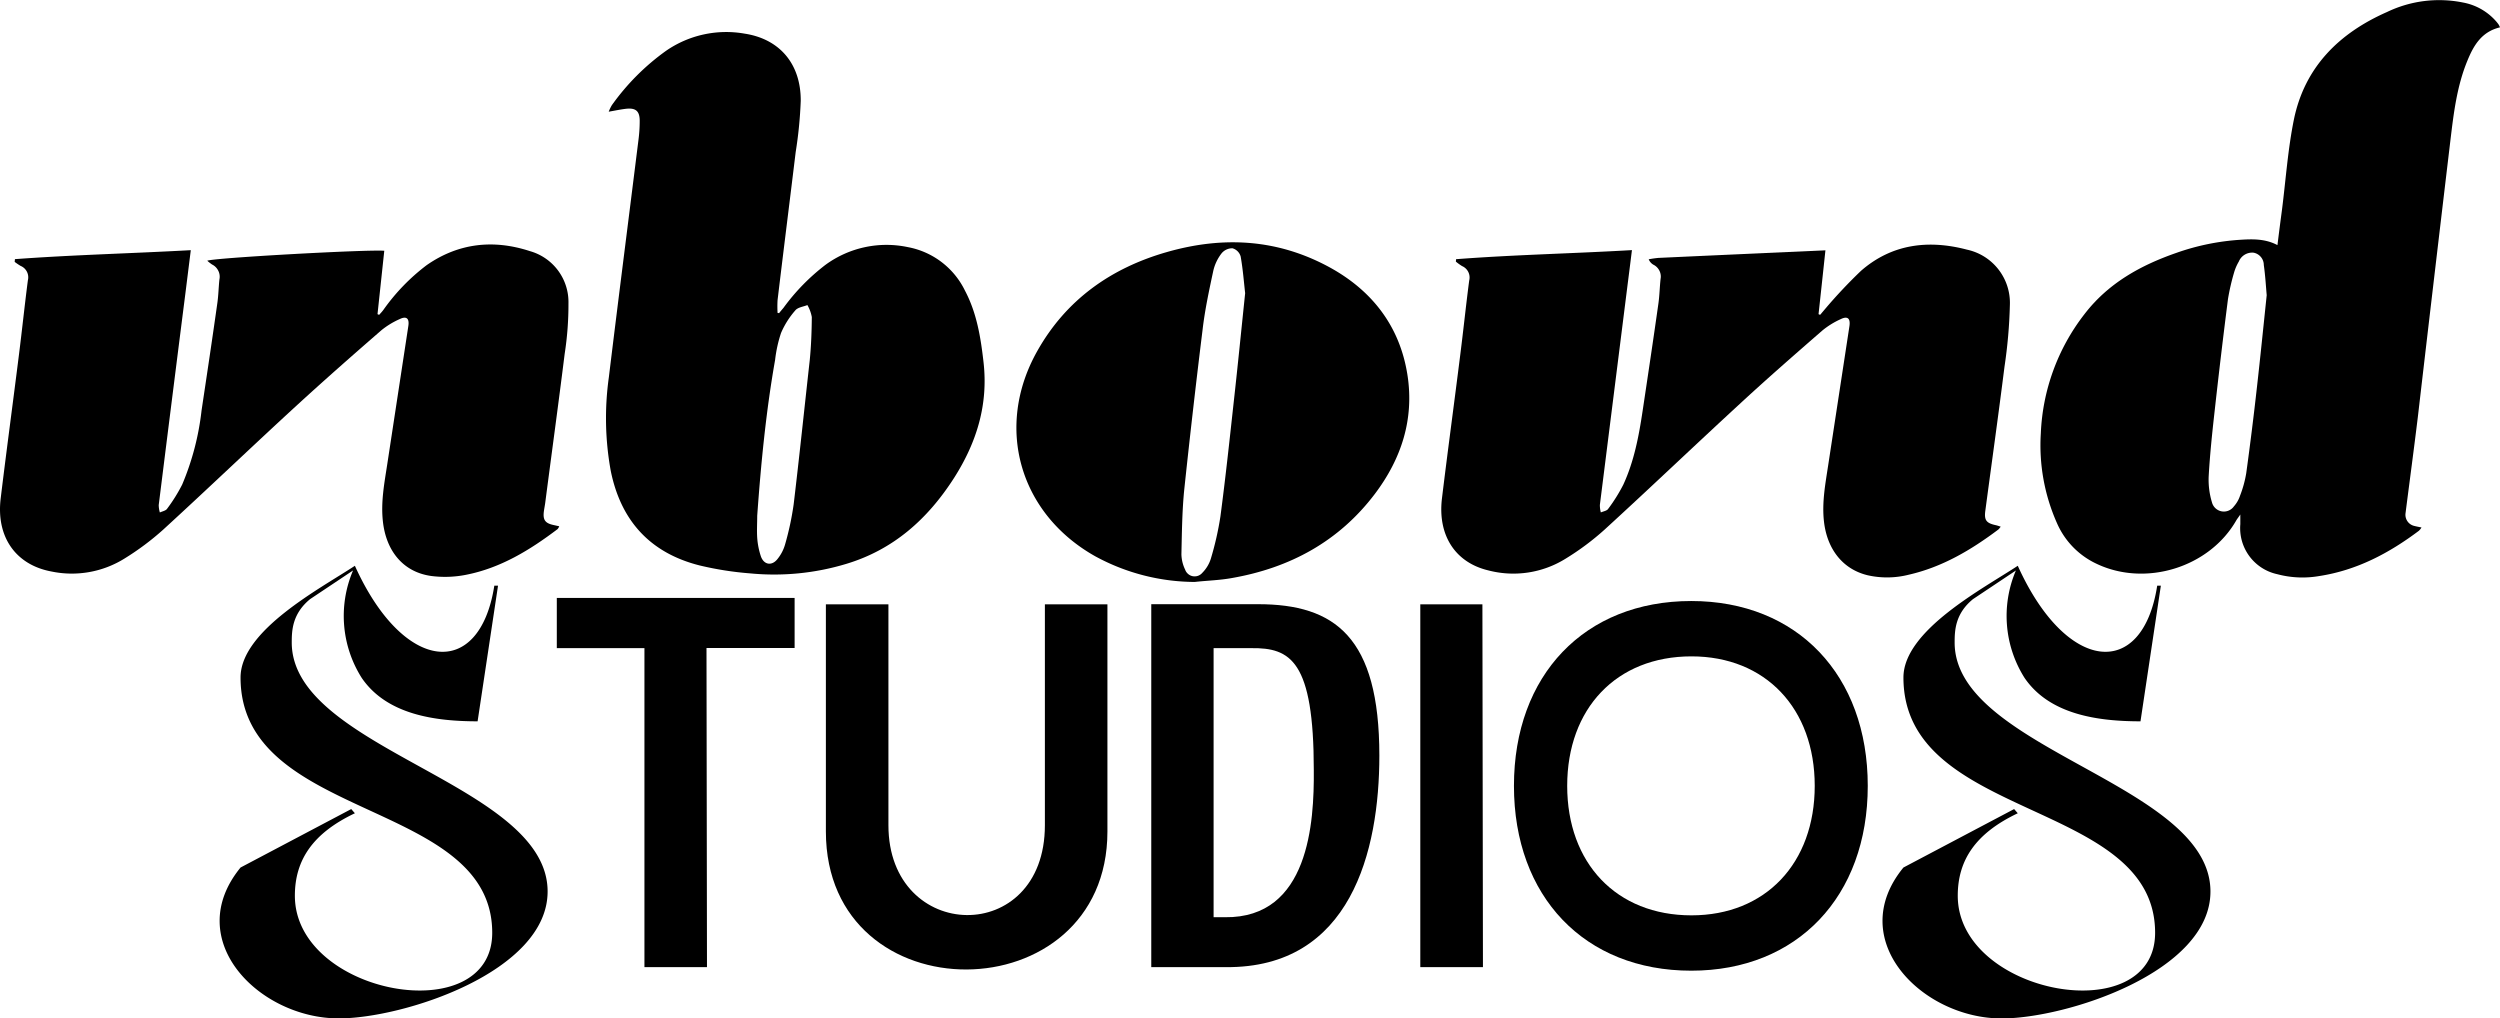 <svg id="Layer_1" data-name="Layer 1" xmlns="http://www.w3.org/2000/svg" viewBox="0 0 465.29 189.54">
  <g>
    <path d="M465.29,5.09c-3.46.82-4.94,3.43-6.09,6.26-1.93,4.7-2.53,9.7-3.13,14.69Q453,51.83,450,77.6c-.73,6-1.53,11.94-2.29,17.91a2.13,2.13,0,0,0,1.57,2.36c.42.11.84.19,1.4.3a2.87,2.87,0,0,1-.48.61c-5.56,4.18-11.57,7.36-18.55,8.43a18.2,18.2,0,0,1-7.84-.35,8.76,8.76,0,0,1-6.85-9.3v-1.8c-.36.52-.55.77-.7,1-5,8.86-17,12.58-26.2,8.1a14.91,14.91,0,0,1-7.23-7.51,35.6,35.6,0,0,1-3-16.7,38.74,38.74,0,0,1,8.09-22.14c4.42-5.78,10.44-9.12,17.15-11.45a44,44,0,0,1,12-2.44c2.28-.14,4.57-.18,6.8,1,.28-2.27.56-4.44.85-6.62.71-5.59,1.09-11.23,2.21-16.74,2-9.76,8.39-16.07,17.28-20A22.4,22.4,0,0,1,458.46.48a10.77,10.77,0,0,1,6,3.37,7.7,7.7,0,0,1,.57.71A3.71,3.71,0,0,1,465.29,5.09ZM421.87,54.94c-.15-1.69-.26-3.66-.54-5.62a2.34,2.34,0,0,0-1.9-2.29,2.68,2.68,0,0,0-2.75,1.65,8.88,8.88,0,0,0-.87,2,40.69,40.69,0,0,0-1.15,5q-1.35,10.59-2.52,21.18c-.44,3.93-.85,7.87-1.07,11.82a14.49,14.49,0,0,0,.61,4.81,2.29,2.29,0,0,0,4.08.76,5.68,5.68,0,0,0,1.15-2,20.88,20.88,0,0,0,1.15-4.18q1.1-8,2-16.07C420.69,66.43,421.25,60.84,421.87,54.94Z"/>
    <path d="M145,58.28c.27-.34.56-.68.83-1a38.82,38.82,0,0,1,7.82-8A19.23,19.23,0,0,1,169,46a14.84,14.84,0,0,1,10.61,8.12c2.19,4.15,2.92,8.7,3.44,13.29.9,7.87-1.26,14.92-5.49,21.55-4.9,7.64-11.27,13.35-20.1,16a46.34,46.34,0,0,1-17.79,1.76,60.32,60.32,0,0,1-9.45-1.48c-9.25-2.33-14.7-8.37-16.56-17.66a54.85,54.85,0,0,1-.34-17.39c1.79-14.73,3.68-29.44,5.51-44.16a27.78,27.78,0,0,0,.23-3.53c0-1.83-.73-2.46-2.58-2.25-1,.12-1.93.32-3.19.54a7.63,7.63,0,0,1,.59-1.22A43.28,43.28,0,0,1,124,9.43a19.69,19.69,0,0,1,14.58-3.17c6.55,1,10.49,5.66,10.45,12.51a78.63,78.63,0,0,1-.94,9.53c-1.11,9.17-2.27,18.34-3.37,27.53a19.38,19.38,0,0,0,0,2.41ZM140.93,96c0,1.37-.09,2.74,0,4.1a14,14,0,0,0,.68,3.44c.58,1.64,2.1,1.84,3.15.43a7.6,7.6,0,0,0,1.35-2.62,54.12,54.12,0,0,0,1.6-7.46c1.07-8.95,2-17.92,3-26.88.26-2.65.36-5.3.38-8a6.87,6.87,0,0,0-.82-2.23c-.77.31-1.79.41-2.26,1a15.7,15.7,0,0,0-2.65,4.2,24.76,24.76,0,0,0-1.1,5C142.57,76.54,141.63,86.25,140.93,96Z"/>
    <path d="M2.78,48.23c10.85-.8,21.73-1.06,32.73-1.67l-1,8Q32,74.3,29.54,94a5.36,5.36,0,0,0,.21,1.38c.47-.22,1.09-.32,1.34-.68a30.52,30.52,0,0,0,2.82-4.52,49.54,49.54,0,0,0,3.6-13.76c1-6.66,2-13.32,2.94-20,.21-1.44.23-2.95.39-4.43a2.43,2.43,0,0,0-.22-1.61,2.51,2.51,0,0,0-1.15-1.15,8.56,8.56,0,0,1-.89-.7c.83-.52,29.74-2.12,32.94-1.86L70.26,58.47l.3.13c.29-.32.59-.63.85-1a37.55,37.55,0,0,1,8-8.25c5.94-4.14,12.47-4.82,19.22-2.61a9.85,9.85,0,0,1,7.17,9.72,59.79,59.79,0,0,1-.71,9.43c-1.14,9.18-2.4,18.34-3.59,27.5-.07.6-.2,1.2-.28,1.81-.2,1.56.25,2.18,1.78,2.51l1.08.24a1.68,1.68,0,0,1-.3.52c-5.15,3.9-10.61,7.25-17.05,8.51a20.07,20.07,0,0,1-6.47.22c-5.16-.71-8.4-4.59-9-10.18-.4-3.62.28-7.13.82-10.66L76,60.66c.21-1.39-.35-1.88-1.59-1.28A15,15,0,0,0,71,61.45C65.76,66,60.53,70.6,55.43,75.27,47,83,38.8,90.86,30.39,98.56a50,50,0,0,1-7.23,5.4A18.53,18.53,0,0,1,9.6,106.37C2.92,105.14-.75,99.92.13,92.74,1.21,83.83,2.41,74.93,3.53,66c.58-4.6,1.06-9.22,1.66-13.83a2.3,2.3,0,0,0-1.35-2.68q-.57-.34-1.11-.75Z"/>
    <path d="M271,48.24c10.84-.83,21.7-1.05,32.73-1.69-.28,2.25-.54,4.33-.81,6.43l-5.16,41a5.47,5.47,0,0,0,.18,1.39c.49-.21,1.1-.29,1.35-.64a30.58,30.58,0,0,0,2.83-4.52c2-4.33,2.89-9,3.6-13.75,1-6.67,2-13.33,2.94-20,.21-1.5.23-3,.4-4.55a2.38,2.38,0,0,0-.23-1.55,2.44,2.44,0,0,0-1.12-1.1,2.07,2.07,0,0,1-.86-1c.6-.12,1.2-.2,1.81-.26q13-.6,26.08-1.18l5-.23c-.43,4.06-.86,8-1.28,11.88l.29.13.85-1a92.69,92.69,0,0,1,6.78-7.21c5.74-5,12.54-5.81,19.69-3.93a10.13,10.13,0,0,1,8,10.32,92.19,92.19,0,0,1-1,11.46c-1.13,9-2.38,17.88-3.57,26.82-.24,1.75.18,2.3,1.93,2.68.28.06.55.16.93.28a3.42,3.42,0,0,1-.42.52c-5.06,3.8-10.43,7-16.72,8.43a16.4,16.4,0,0,1-7.6.1c-4.61-1.1-7.56-4.81-8.15-10-.41-3.61.28-7.12.81-10.65l3.93-25.73c.21-1.45-.36-1.93-1.67-1.27a15.15,15.15,0,0,0-3.38,2.1c-5.17,4.5-10.33,9-15.38,13.67-8.41,7.74-16.68,15.64-25.12,23.36a48.93,48.93,0,0,1-7.23,5.4A18.4,18.4,0,0,1,277,106.16c-6.18-1.47-9.45-6.56-8.63-13.39,1.09-9,2.3-17.88,3.42-26.84.58-4.56,1.05-9.14,1.65-13.71a2.31,2.31,0,0,0-1.33-2.7,10.14,10.14,0,0,1-1.15-.83Z"/>
    <path d="M222.36,108.31a39,39,0,0,1-18.47-4.75c-14.17-7.93-18.8-24.07-10.85-38.2,5.38-9.58,13.74-15.48,24.18-18.46s20.5-2.41,30.09,2.77c8,4.33,13.22,11,14.64,20.12,1.28,8.25-1.14,15.63-6.1,22.18-6.68,8.8-15.76,13.72-26.56,15.61C227,108,224.67,108.05,222.36,108.31Zm9.38-53.77c-.23-2-.41-4.4-.83-6.79a2.2,2.2,0,0,0-1.53-1.54,2.57,2.57,0,0,0-2.07,1,8.36,8.36,0,0,0-1.49,3.16c-.78,3.64-1.57,7.3-2,11Q222,76.12,220.42,91c-.41,4-.45,8.11-.54,12.18a6.92,6.92,0,0,0,.7,2.85,1.71,1.71,0,0,0,.37.62,1.9,1.9,0,0,0,.58.44,1.77,1.77,0,0,0,.71.18,1.93,1.93,0,0,0,.72-.1,1.9,1.9,0,0,0,.82-.57,6.43,6.43,0,0,0,1.57-2.6,57.24,57.24,0,0,0,1.79-7.88c.94-7.12,1.71-14.28,2.49-21.42.73-6.55,1.38-13.1,2.11-20.11Z"/>
    <path d="M67.33,126.18c4.66,6.81,13.59,8.07,21.56,8.07L92.69,109H92c-2.73,17.58-16.91,16.32-25.95-3.7-6.32,4.18-21.28,12-21.28,20.79,0,26.83,46.84,22.55,46.84,47.52,0,18.17-36.73,11.56-36.73-6.9,0-6.7,3.4-11.66,11.17-15.35l-.68-.78-20.6,10.88C33.7,175,48.28,189.54,63.05,189.54c12,0,38.87-8.65,38.87-23.62,0-20.11-47.62-26.42-47.62-46.34,0-2.24.1-5.35,3.41-8.07l8-5.34A21.57,21.57,0,0,0,67.33,126.18Z"/>
    <path d="M103.63,120.63h16.31V180h11.64l-.09-59.4h16.4v-9.31H103.63Z"/>
    <path d="M165.35,112.48H153.71v42.27c0,34.5,52.4,34,52.4,0V112.48H194.47v41.11c0,22.63-29.12,21.95-29.12,0Z"/>
    <path d="M214.27,180h13.89c23.25.19,28.56-21.62,28.56-39.37,0-22.1-8.29-28.18-22.58-28.18H214.27ZM228,170.71h-2.13V120.63h7c7.31-.09,11.65,2.31,11.65,22.73C244.6,153,243.64,170.9,228,170.71Z"/>
    <path d="M275.9,112.48H264.34V180H276Z"/>
    <path d="M281.77,146.26c0,20.6,13.12,34.4,33,34.4,19.73,0,32.85-13.8,32.85-34.4s-13.12-34.4-32.85-34.4C294.89,111.86,281.77,125.66,281.77,146.26Zm9.91,0c0-14.38,9.14-24.1,23.13-24.1,13.8,0,22.94,9.72,22.94,24.1s-9.14,24.1-22.94,24.1C300.82,170.36,291.68,160.64,291.68,146.26Z"/>
    <path d="M376.81,126.18c4.66,6.81,13.6,8.07,21.57,8.07L402.17,109h-.68c-2.72,17.58-16.91,16.32-25.95-3.7-6.31,4.18-21.28,12-21.28,20.79,0,26.83,46.84,22.55,46.84,47.52,0,18.17-36.73,11.56-36.73-6.9,0-6.7,3.4-11.66,11.17-15.35l-.68-.78-20.6,10.88c-11.07,13.51,3.5,28.09,18.27,28.09,12.05,0,38.87-8.65,38.87-23.62,0-20.11-47.61-26.42-47.61-46.34,0-2.24.09-5.35,3.4-8.07l8-5.34A21.57,21.57,0,0,0,376.81,126.18Z"/>
  </g>
</svg>

